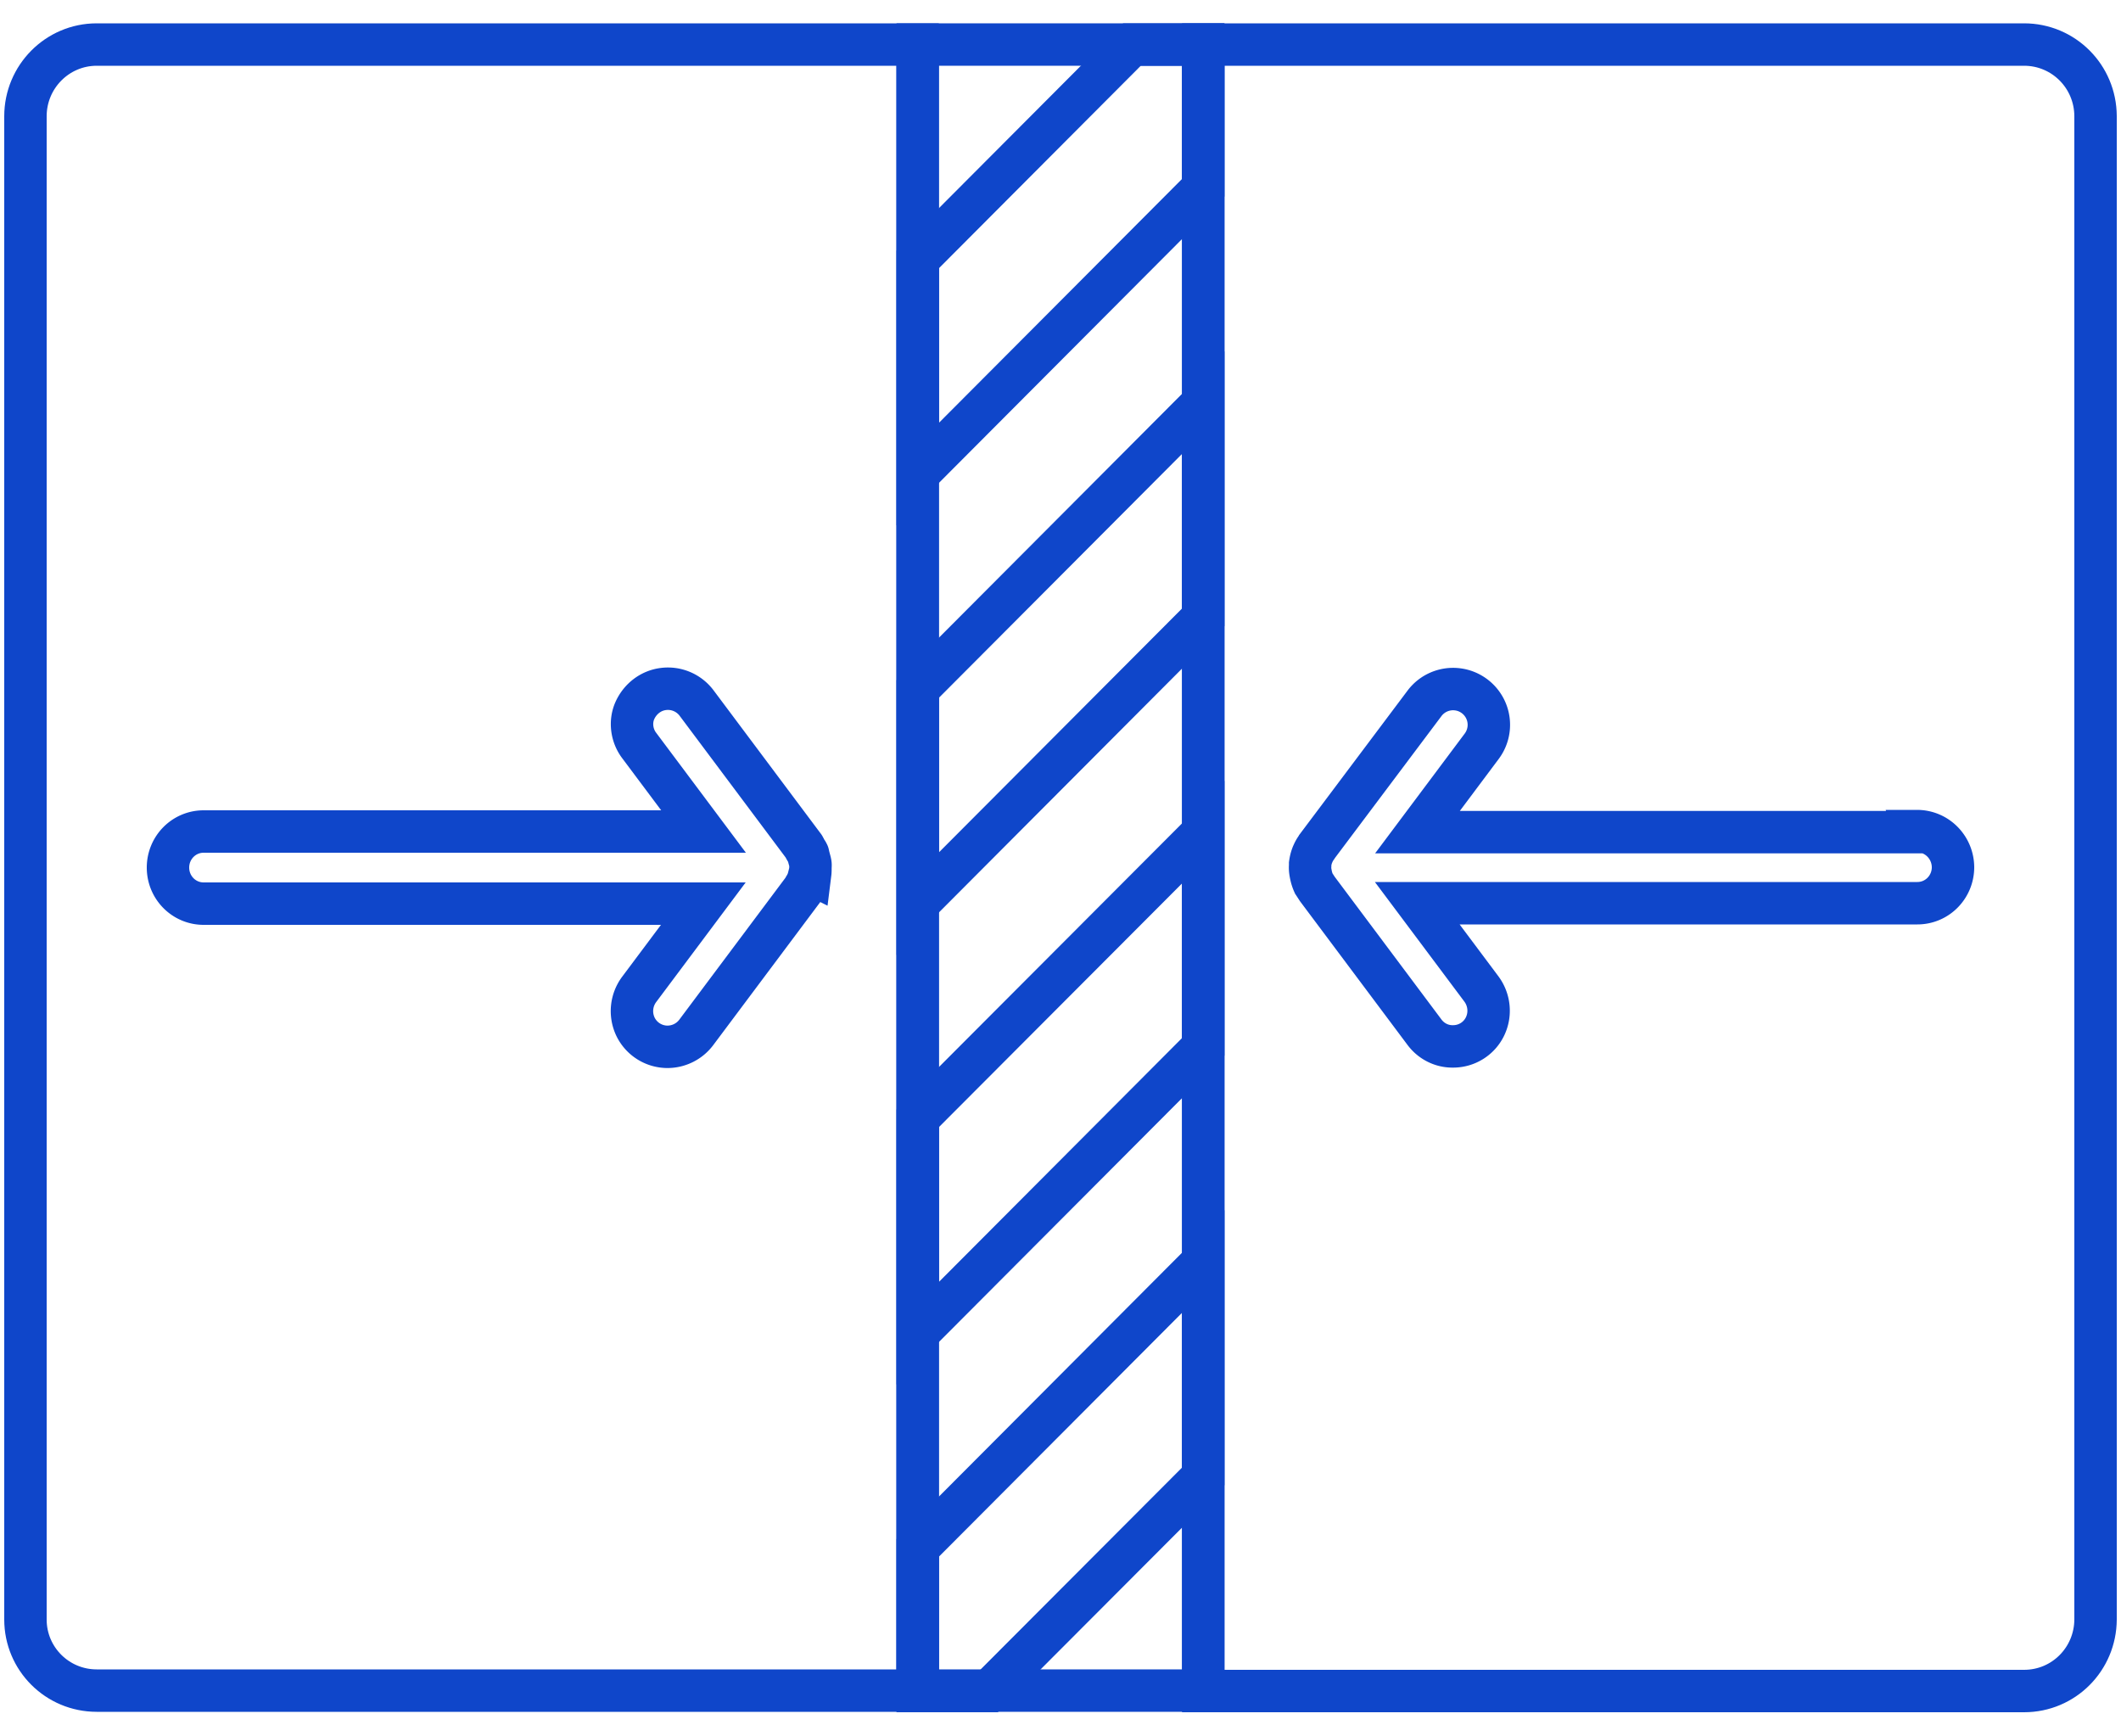 <svg xmlns="http://www.w3.org/2000/svg" width="100" height="81.83" fill="none" stroke="#0f46ca" stroke-width="2" stroke-miterlimit="10"><path d="M4.56 2.1h38.7v77.6H4.56c-1.86 0-3.36-1.5-3.36-3.35V5.48c0-1.86 1.5-3.38 3.36-3.38zM98.8 5.48v70.87c-.01 1.86-1.5 3.37-3.37 3.37h-38.7V2.1h38.7c1.86 0 3.36 1.5 3.37 3.37z"/><path d="M53.37 2.1h-10.1v77.6h13.46V2.1z"/><path d="M56.73 2.1v6.75l-13.46 13.5V12.23L53.37 2.1zm0 16.88V29.1L43.27 42.6V32.48zm0 20.25v10.12l-13.46 13.5V52.72zm0 20.24V69.6l-10.1 10.12h-3.36v-6.75zM38.2 41.17c.01-.08.01-.17.01-.25 0-.07.01-.13 0-.2-.01-.08-.04-.17-.06-.25-.02-.06-.03-.13-.05-.2 0-.01 0-.02-.01-.03-.03-.08-.1-.15-.13-.22-.03-.04-.04-.1-.07-.13l-5.05-6.75a1.69 1.69 0 0 0-1.55-.66c-.6.07-1.1.46-1.35 1s-.16 1.2.2 1.67l3.03 4.05H9.6c-.93 0-1.68.76-1.68 1.7s.75 1.7 1.68 1.7h23.56l-3.03 4.05a1.71 1.71 0 0 0-.16 1.77 1.68 1.68 0 0 0 1.5.93 1.7 1.7 0 0 0 1.35-.67l5.05-6.75c.03-.04.05-.1.08-.14.02-.04.06-.07.08-.12.01-.02.01-.04.02-.07.04-.08.06-.16.08-.24l.05-.2zm52.2-1.94H66.83l3.03-4.05a1.686 1.686 0 0 0-2.7-2.02L62.1 39.9c-.01.02-.02.04-.03.05a1.52 1.52 0 0 0-.17.3c-.01.02-.02.04-.03.07-.05.13-.08.26-.1.4v.1c-.01.1 0 .22.02.33.01.03.01.07.02.1a1.87 1.87 0 0 0 .13.4c.02.03.03.04.04.06l.13.2 5.05 6.75c.32.43.82.68 1.35.67.64 0 1.22-.36 1.5-.93s.22-1.25-.16-1.77l-3.03-4.05H90.4c.93 0 1.68-.76 1.68-1.7-.01-.94-.76-1.7-1.7-1.7z"/></svg>